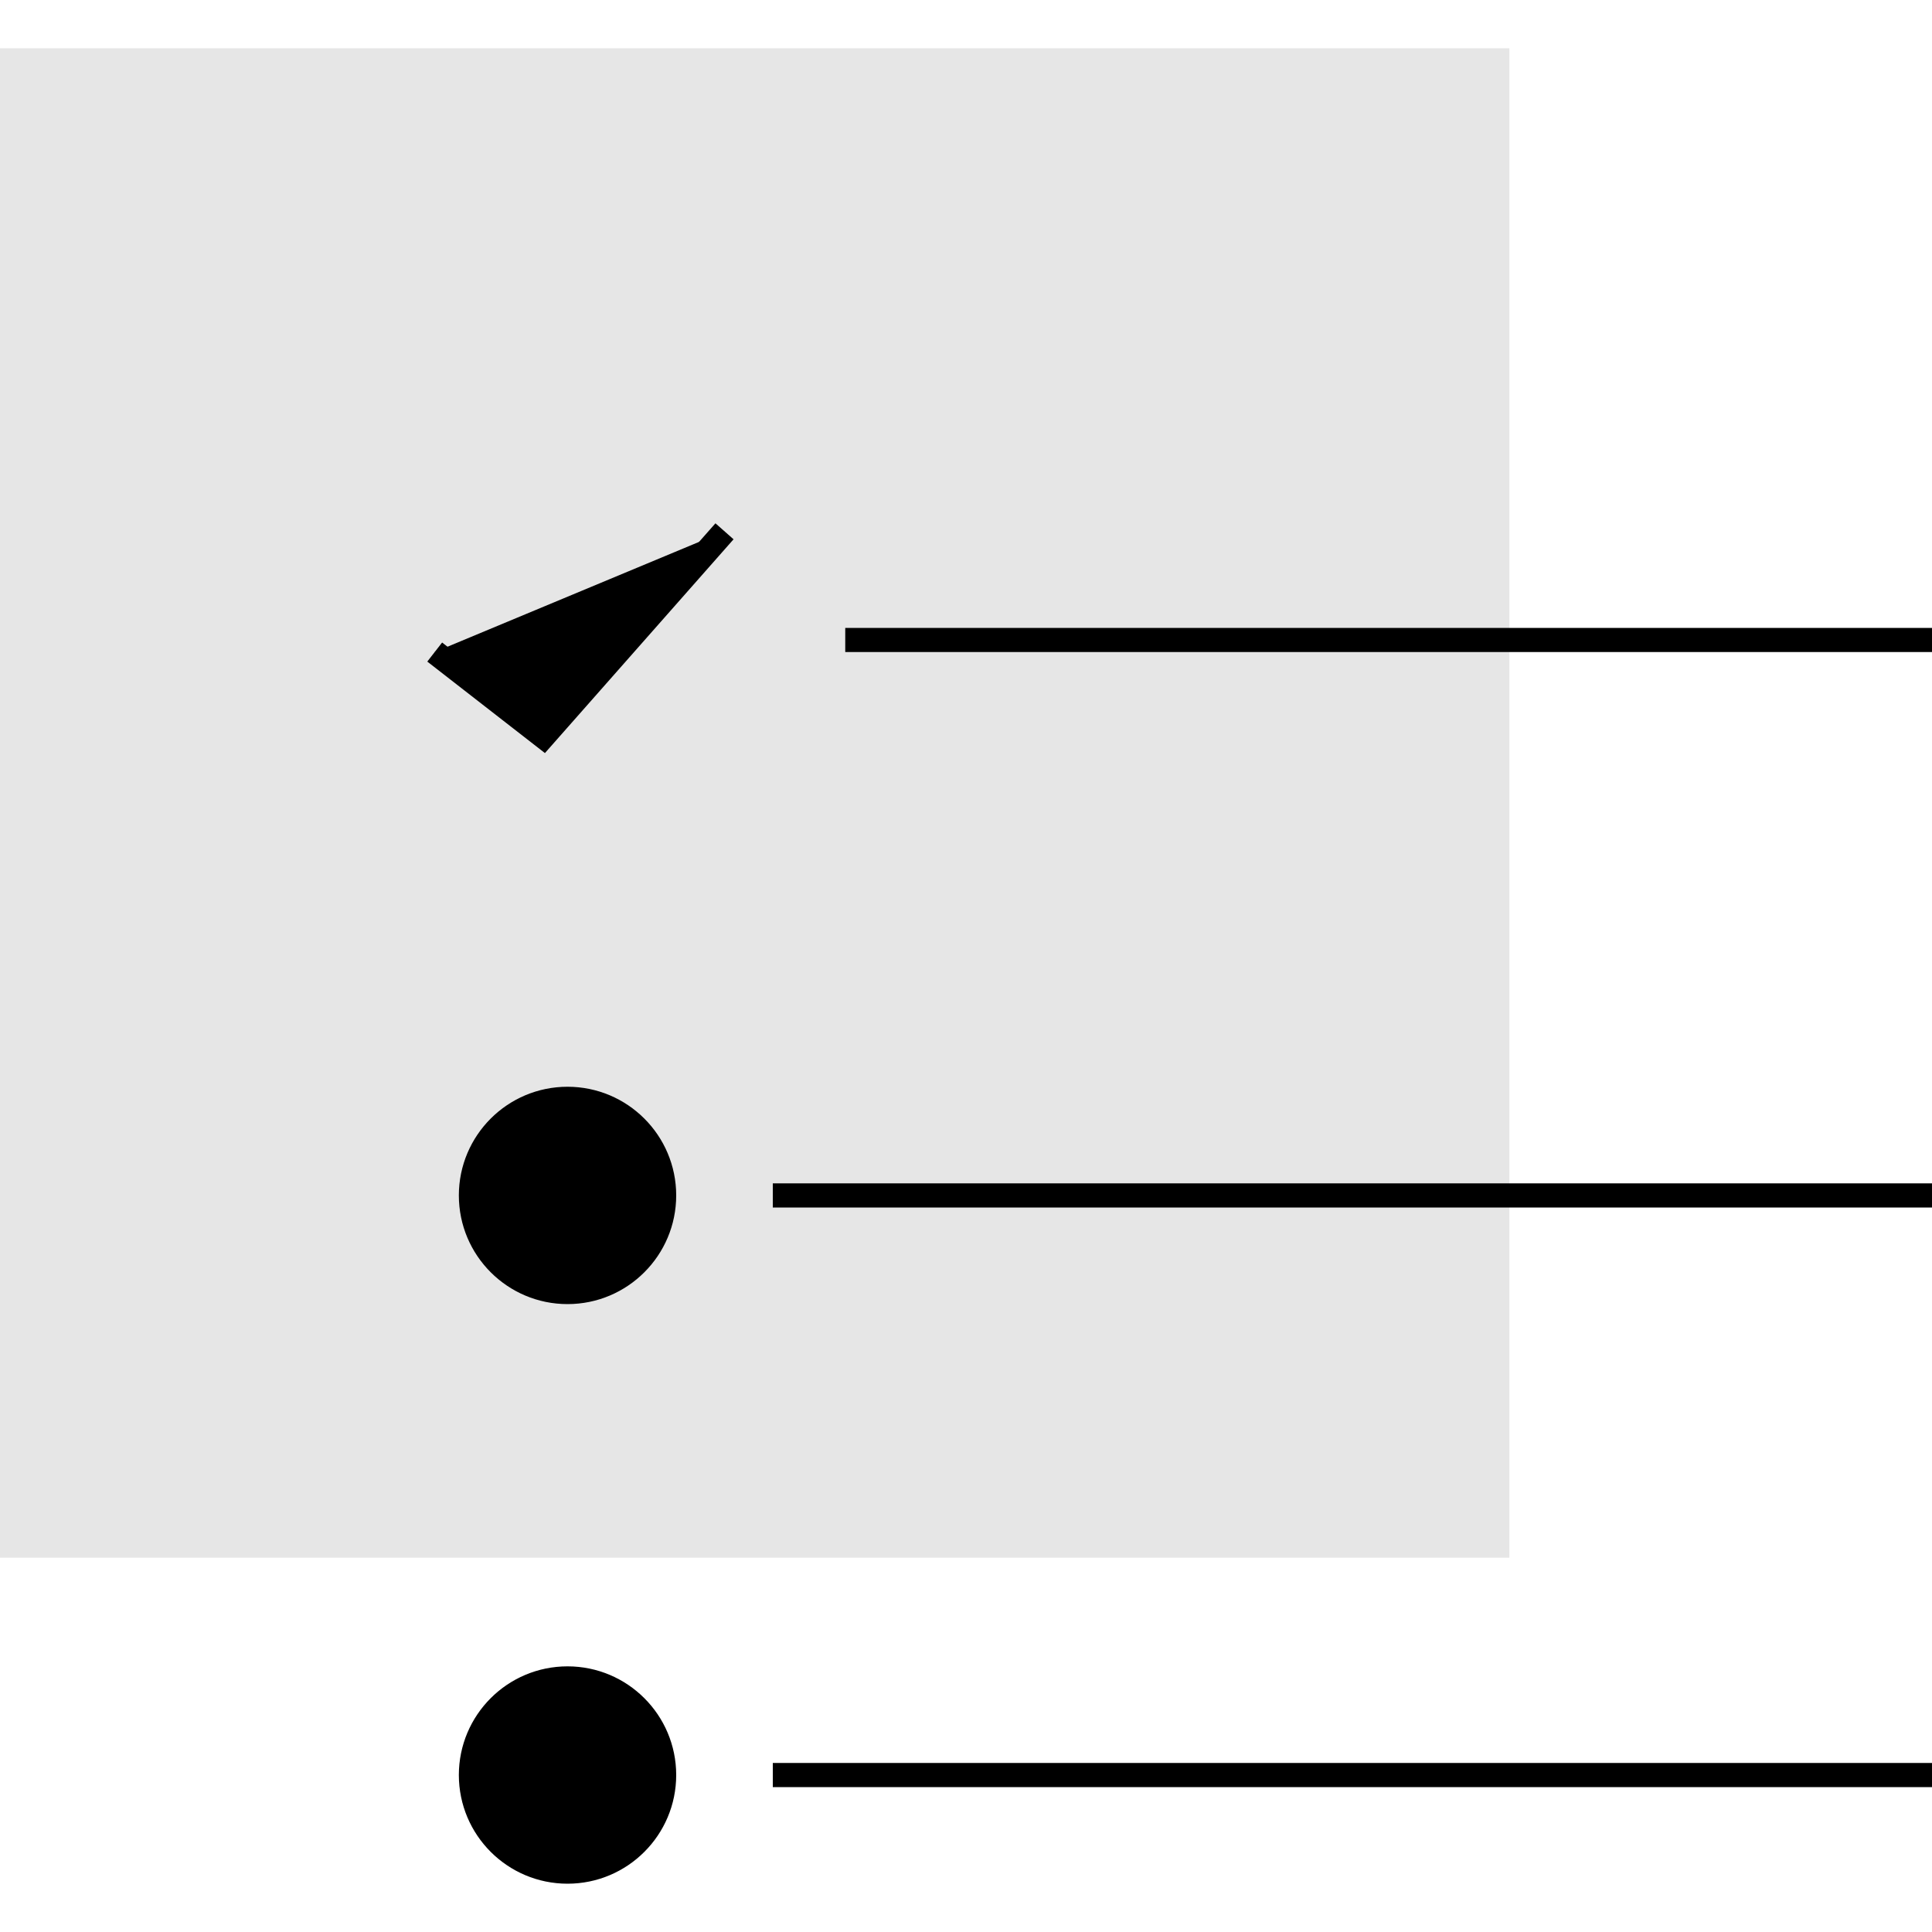 <svg xmlns="http://www.w3.org/2000/svg" viewBox="0 0 80 80"><path fill="currentColor" opacity=".1" d="M0 2h62.5v62.5H0z" stroke="none"></path><path d="M32 73.5h48M27.5 73.5c0 2.208-1.792 4-4 4s-4-1.792-4-4 1.792-4 4-4 4 1.792 4 4zM32 49.5h48M27.5 49.5c0 2.208-1.792 4-4 4s-4-1.792-4-4 1.792-4 4-4 4 1.792 4 4zM35 26.5h45M18 27l4.5 3.5L30 22" stroke="currentColor" vector-effect="non-scaling-stroke"></path></svg>